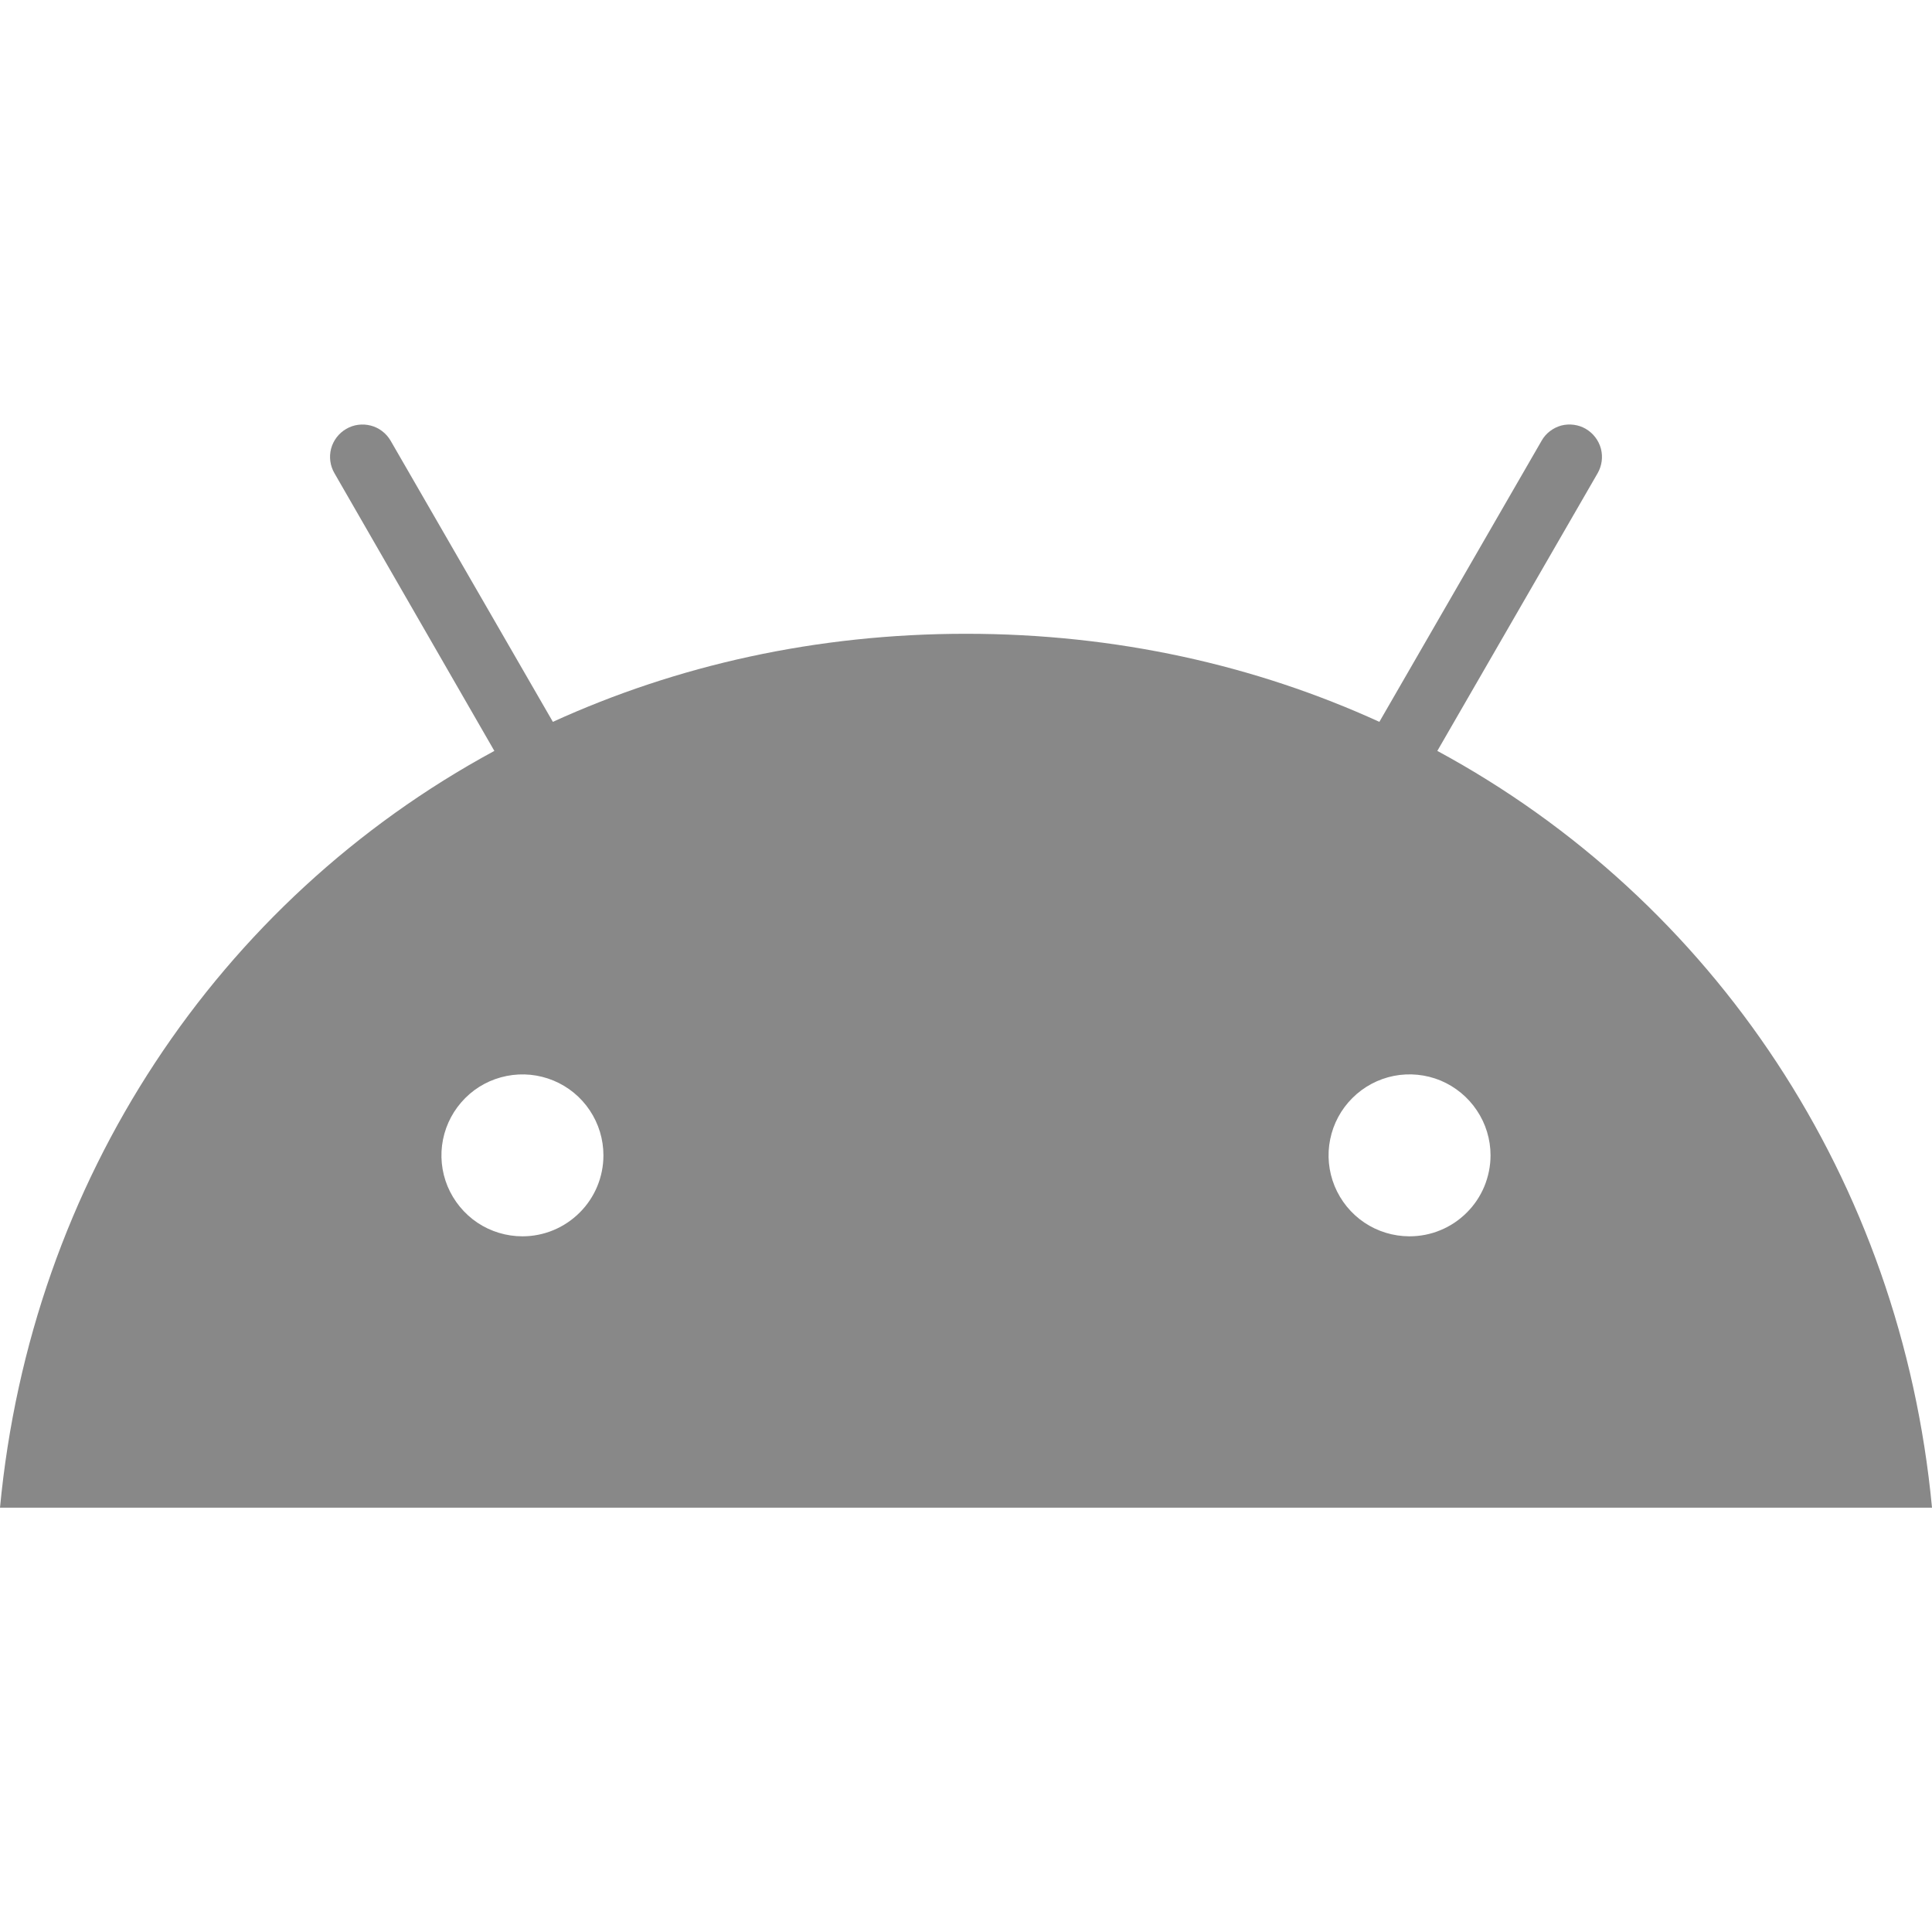 <svg width="24" height="24" viewBox="0 0 24 24" fill="none" xmlns="http://www.w3.org/2000/svg">
<path d="M17.855 9.328L19.846 5.879C19.899 5.787 19.914 5.677 19.887 5.573C19.859 5.47 19.792 5.382 19.7 5.328C19.654 5.301 19.604 5.284 19.551 5.277C19.499 5.27 19.446 5.273 19.395 5.286C19.344 5.3 19.296 5.324 19.254 5.356C19.212 5.388 19.177 5.428 19.151 5.474L17.135 8.967C15.596 8.264 13.864 7.873 12.001 7.873C10.139 7.873 8.407 8.265 6.868 8.967L4.852 5.474C4.798 5.382 4.71 5.314 4.607 5.287C4.503 5.26 4.393 5.274 4.301 5.328C4.208 5.382 4.141 5.47 4.113 5.573C4.086 5.677 4.101 5.787 4.155 5.879L6.141 9.328C2.709 11.186 0.384 14.661 0 18.729H24C23.616 14.661 21.291 11.186 17.855 9.328ZM6.49 15.358C6.291 15.358 6.096 15.299 5.931 15.189C5.766 15.078 5.637 14.921 5.56 14.737C5.484 14.553 5.464 14.351 5.503 14.156C5.542 13.961 5.638 13.782 5.779 13.641C5.919 13.5 6.098 13.405 6.294 13.366C6.489 13.327 6.691 13.347 6.875 13.423C7.059 13.499 7.216 13.628 7.326 13.793C7.437 13.959 7.496 14.153 7.496 14.352C7.496 14.619 7.39 14.875 7.201 15.063C7.012 15.252 6.757 15.358 6.49 15.358ZM17.506 15.358C17.307 15.357 17.113 15.298 16.948 15.187C16.783 15.076 16.655 14.918 16.579 14.734C16.504 14.55 16.484 14.348 16.524 14.153C16.563 13.959 16.659 13.78 16.8 13.64C16.941 13.499 17.12 13.404 17.315 13.365C17.51 13.327 17.712 13.347 17.896 13.423C18.079 13.5 18.236 13.629 18.346 13.794C18.457 13.959 18.516 14.154 18.516 14.352C18.516 14.485 18.489 14.616 18.439 14.738C18.388 14.86 18.314 14.971 18.22 15.064C18.126 15.158 18.015 15.232 17.893 15.282C17.771 15.333 17.64 15.358 17.507 15.358H17.506Z" fill="#888888"/>
</svg>
